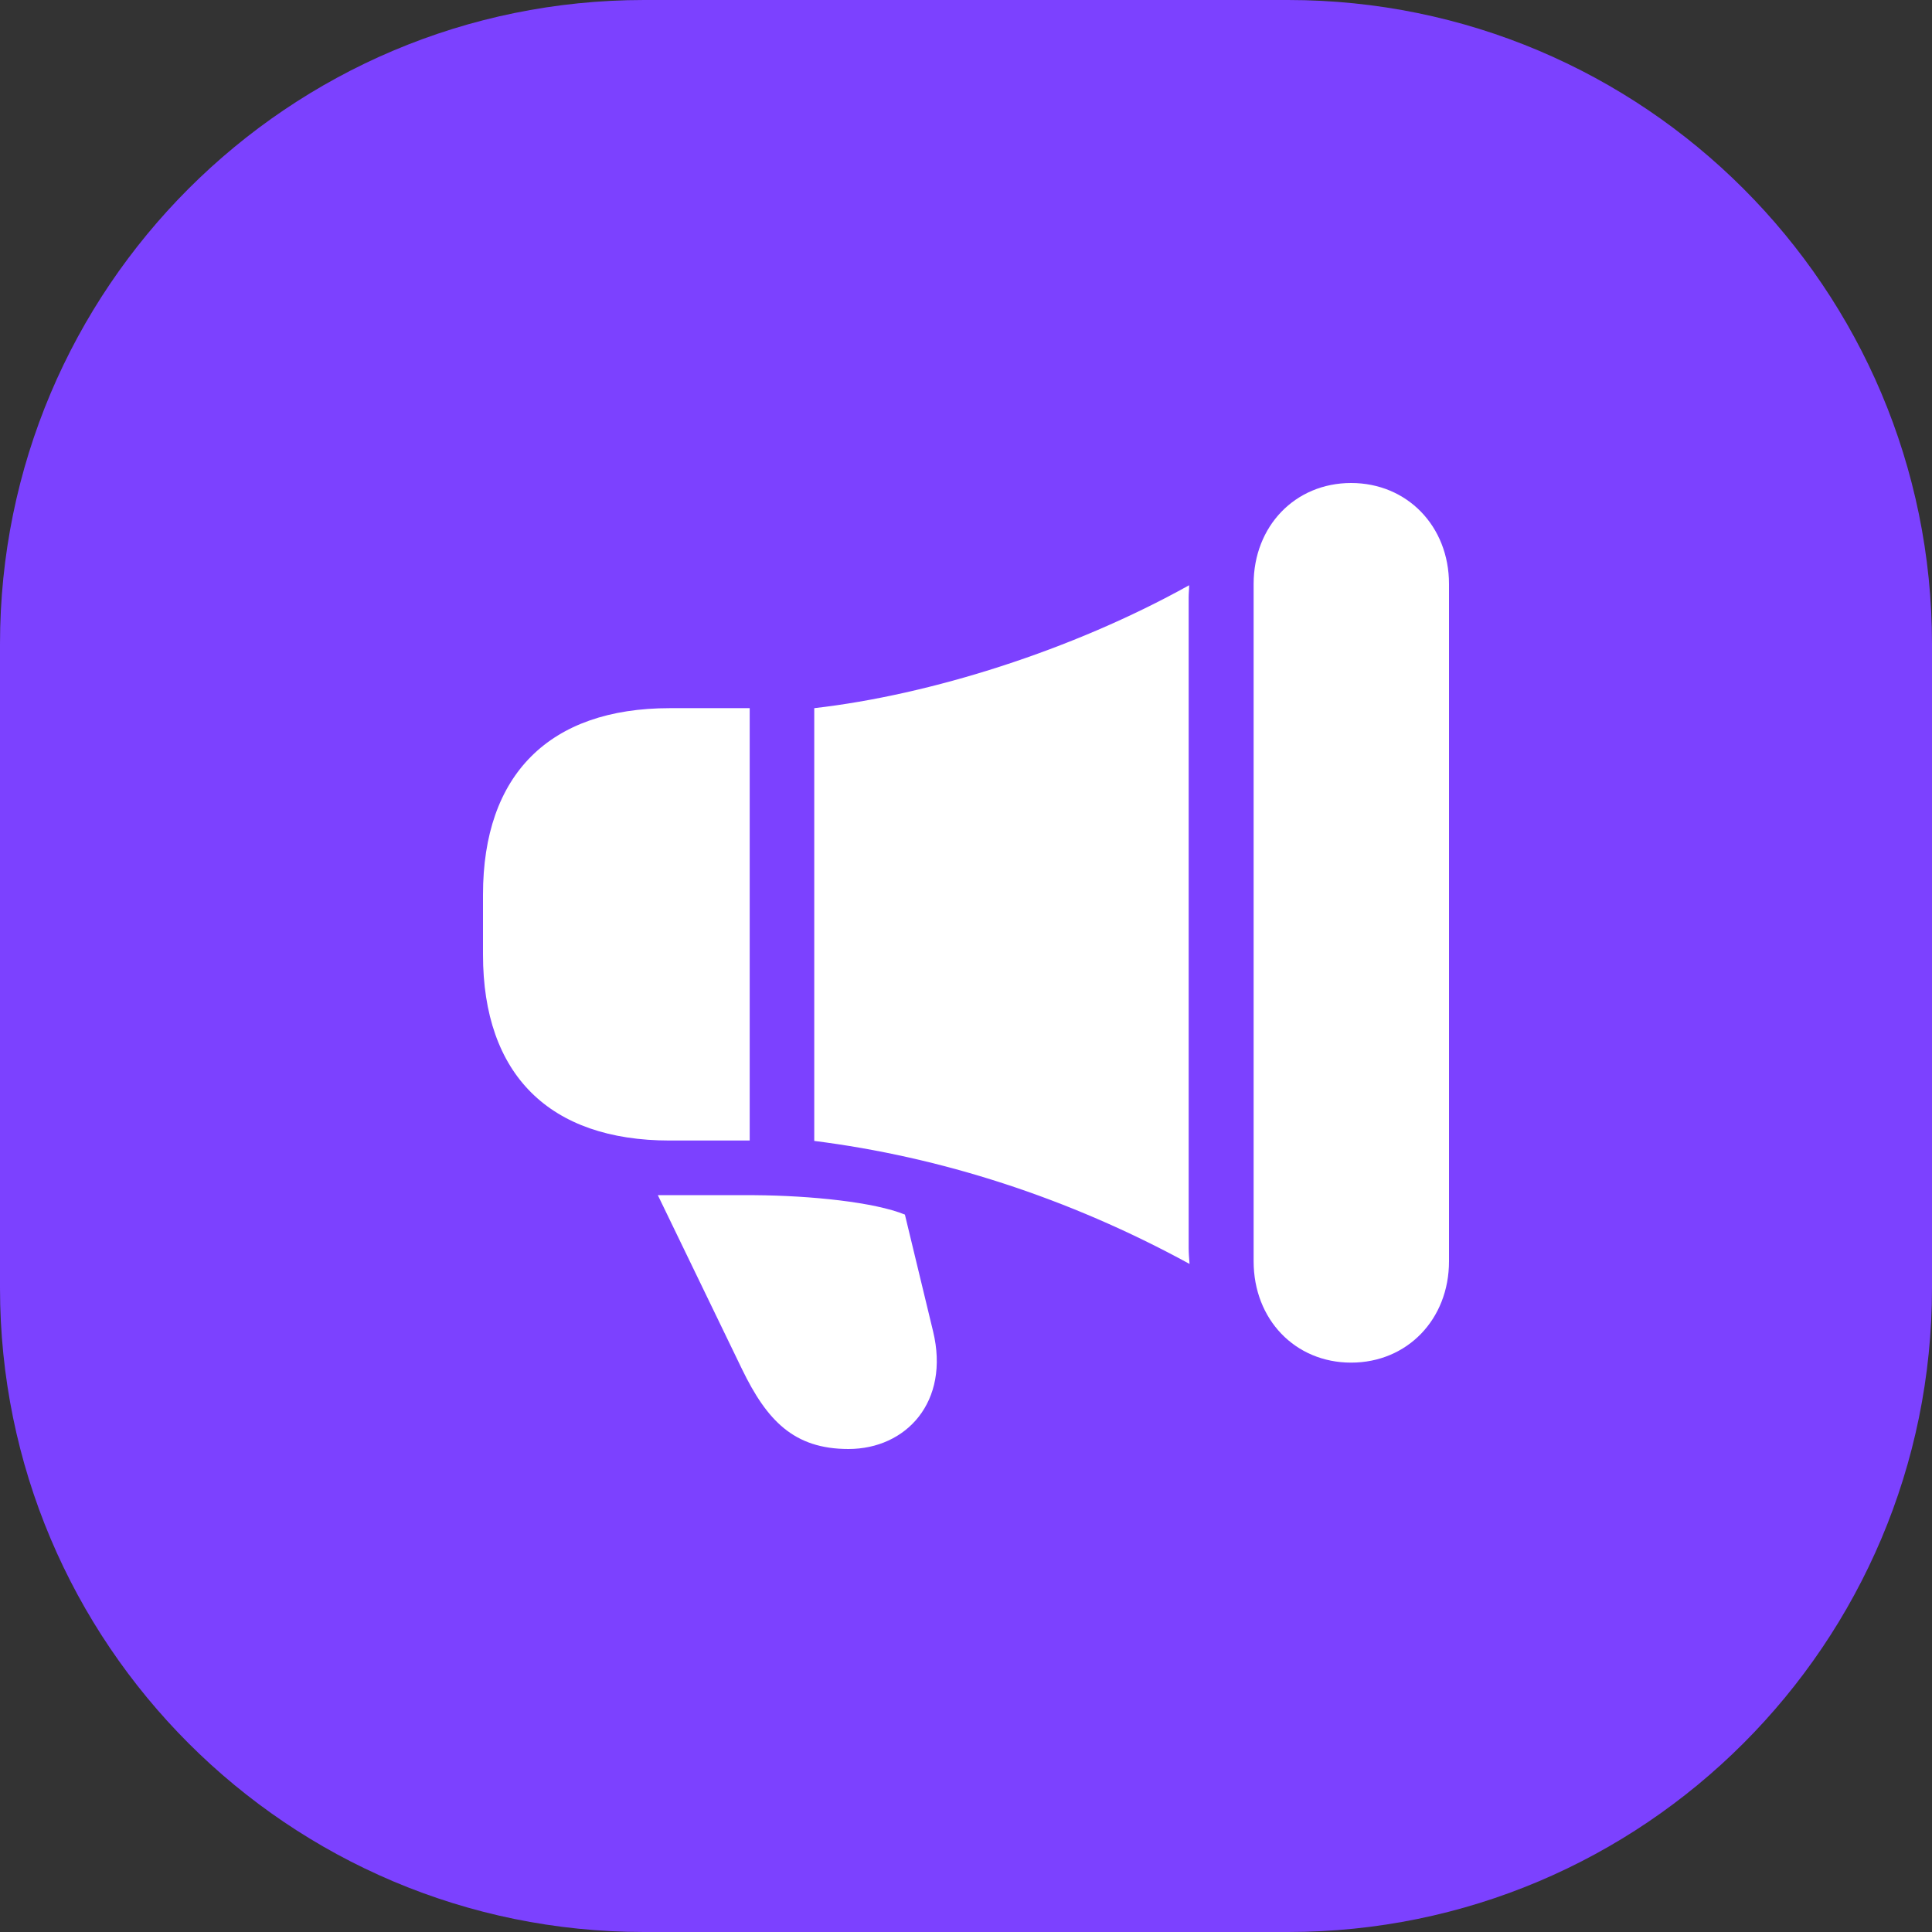 <svg viewBox="0 0 24 24" class="sc-hOqqkJ dTSpKS"><rect x="0" y="0" width="24" height="24" fill="#333333" stroke="none"/><g id="Page-1" stroke="none" stroke-width="1" fill="none" fill-rule="evenodd"><g id="support-banner--active" fill-rule="nonzero"><path d="M0,8 C0,3.582 3.582,0 8,0 L16,0 C20.418,0 24,3.582 24,8 L24,16 C24,20.418 20.418,24 16,24 L8,24 C3.582,24 0,20.418 0,16 L0,8 Z" id="Path" fill="#7C41FF"></path><path d="M15.573,15.668 C15.573,16.39 16.088,16.927 16.784,16.927 C17.48,16.927 18,16.39 18,15.668 L18,7.254 C18,6.537 17.48,6 16.784,6 C16.088,6 15.573,6.537 15.573,7.254 L15.573,15.668 Z M10.115,14.173 C11.676,14.37 13.264,14.874 14.777,15.701 C14.772,15.635 14.766,15.569 14.766,15.504 L14.766,7.418 C14.766,7.369 14.772,7.319 14.772,7.27 C13.317,8.08 11.554,8.633 10.115,8.797 L10.115,14.173 Z M8.32,8.797 C6.823,8.797 6,9.624 6,11.113 L6,11.858 C6,13.347 6.823,14.168 8.32,14.168 L9.313,14.168 L9.313,8.797 L8.32,8.797 Z M10.54,18 C11.257,18 11.803,17.414 11.591,16.538 L11.241,15.088 C10.864,14.934 10.078,14.852 9.372,14.847 L8.172,14.847 L9.218,17.009 C9.526,17.644 9.86,18 10.54,18 Z" id="Shape" fill="#FFFFFF"></path></g></g></svg>
